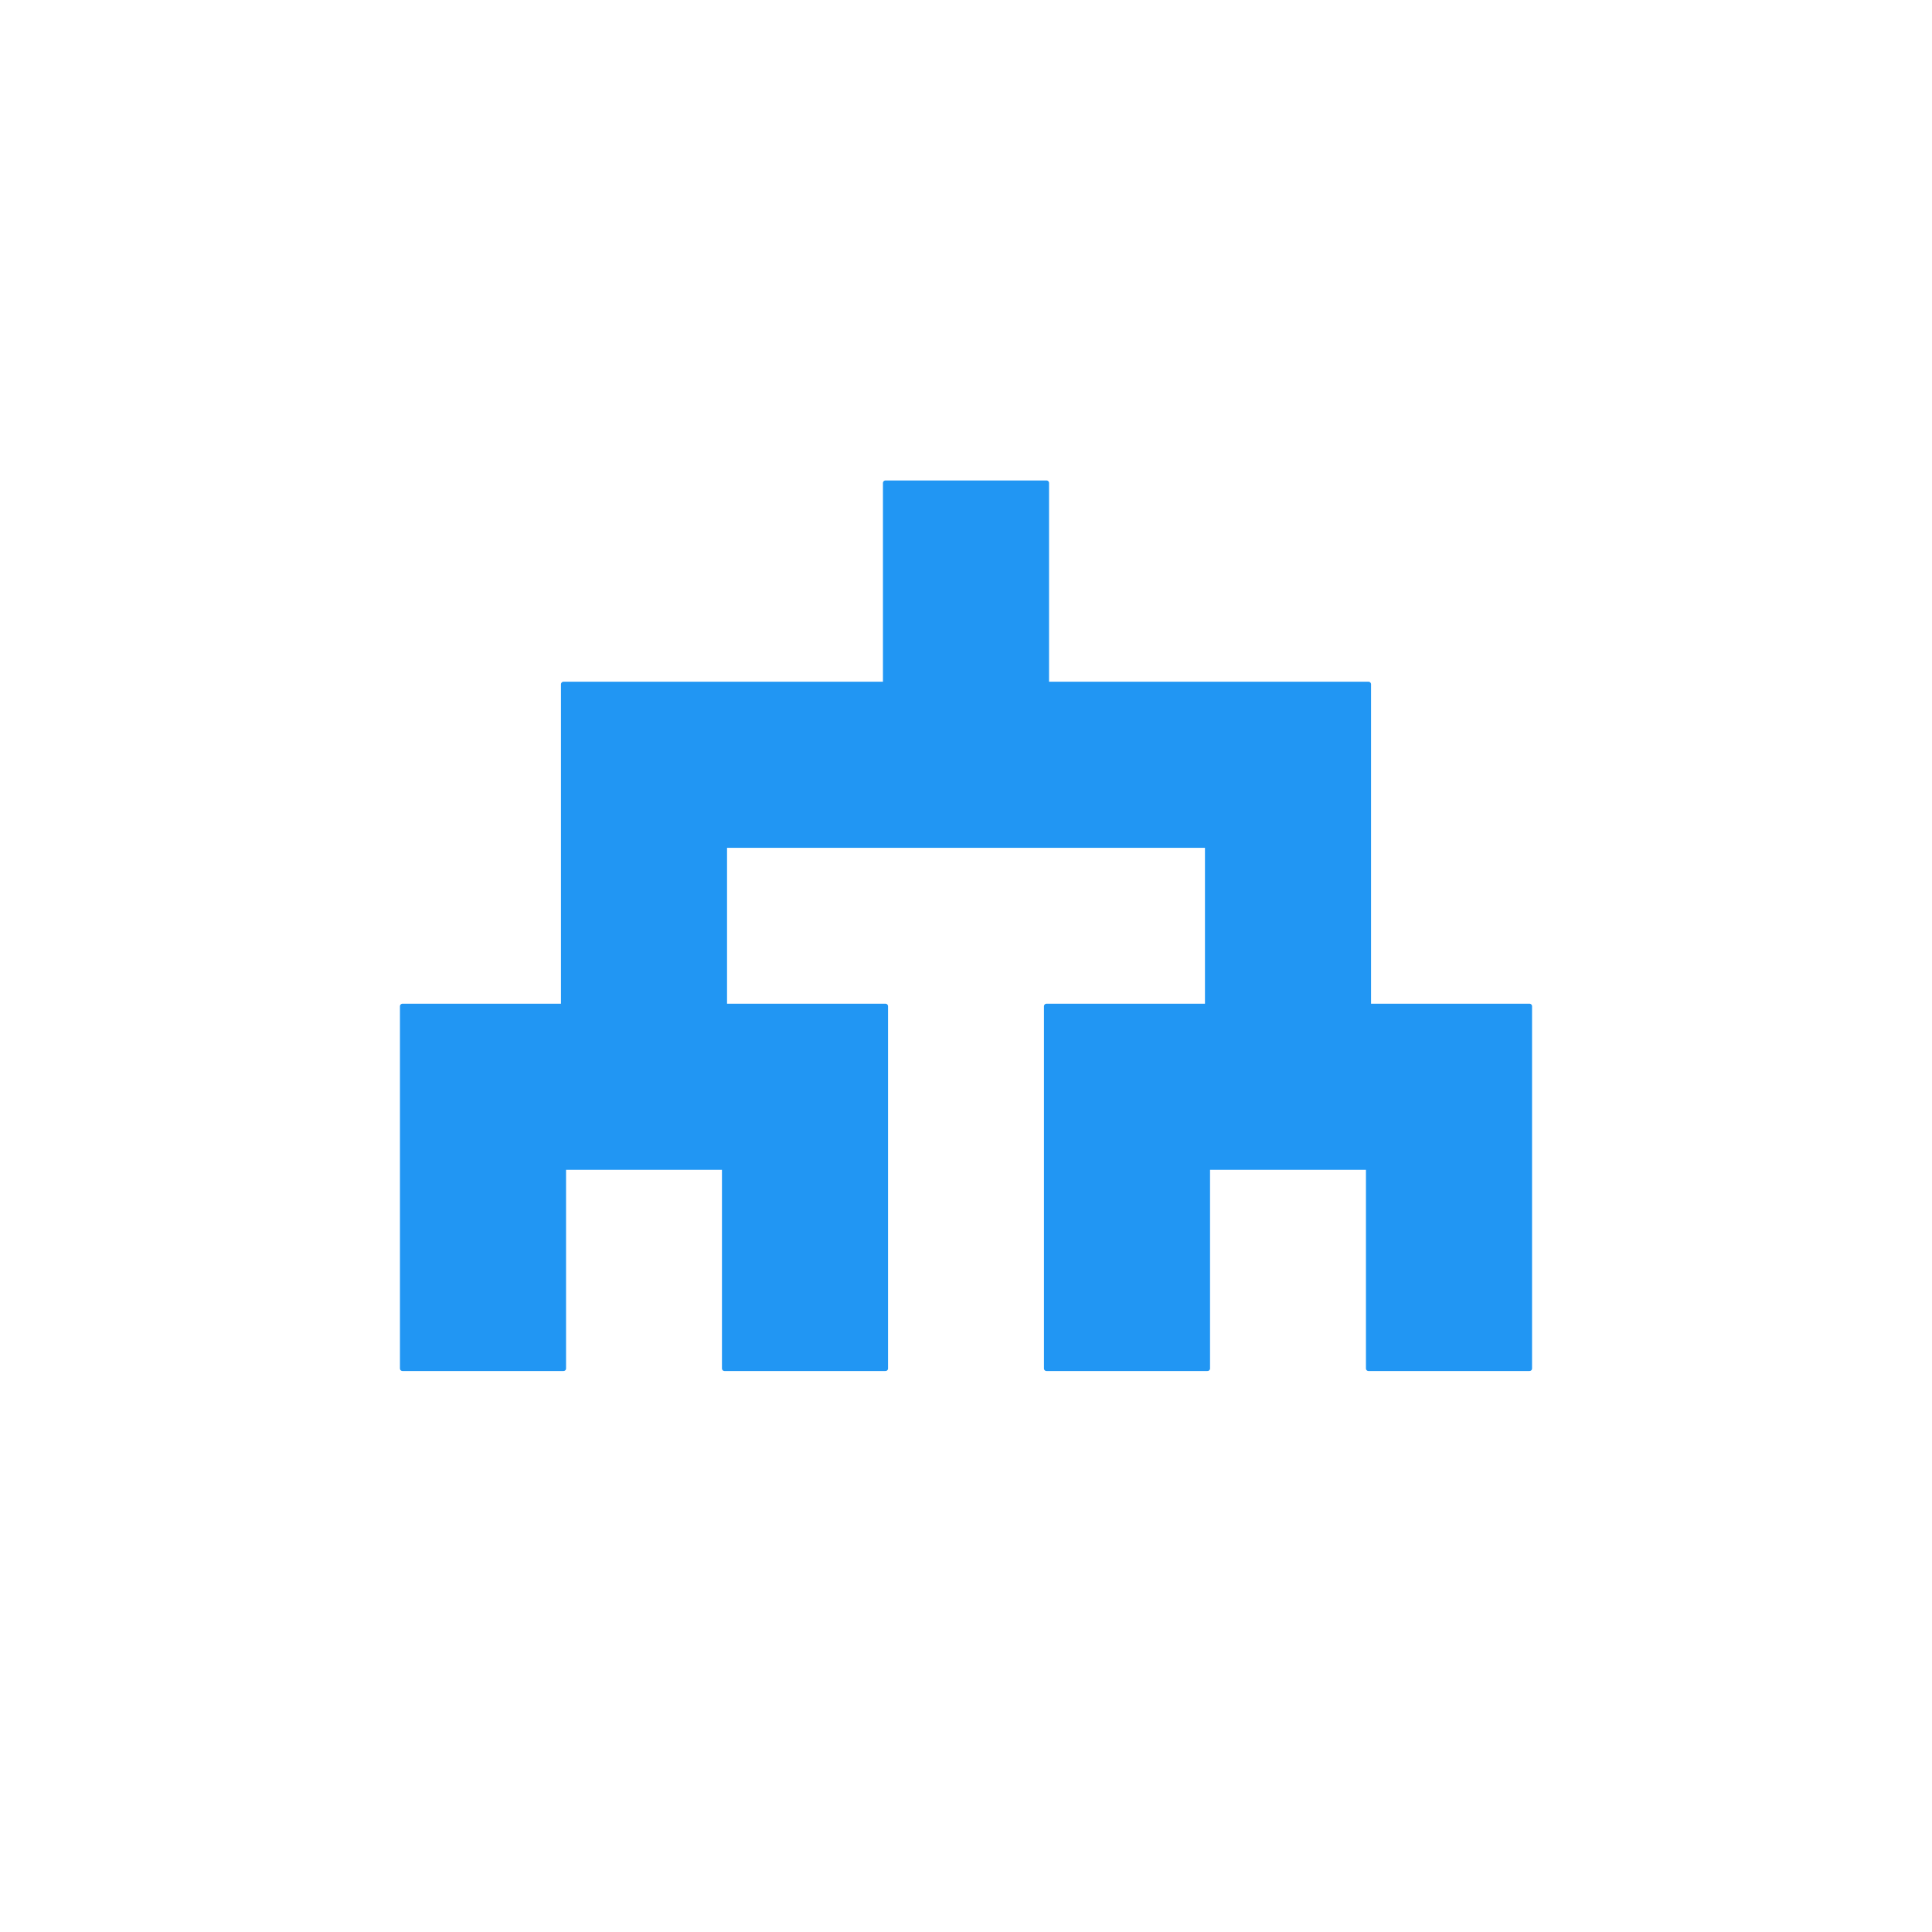 <!DOCTYPE svg PUBLIC "-//W3C//DTD SVG 1.1//EN" "http://www.w3.org/Graphics/SVG/1.1/DTD/svg11.dtd">
<!-- Uploaded to: SVG Repo, www.svgrepo.com, Transformed by: SVG Repo Mixer Tools -->
<svg width="800px" height="800px" viewBox="0 0 76 76" xmlns="http://www.w3.org/2000/svg" xmlns:xlink="http://www.w3.org/1999/xlink" version="1.1" baseProfile="full" enable-background="new 0 0 76.00 76.00" xml:space="preserve" fill="#2196f3" stroke="#2196f3">
<g id="SVGRepo_bgCarrier" stroke-width="0"/>
<g id="SVGRepo_tracerCarrier" stroke-linecap="round" stroke-linejoin="round"/>
<g id="SVGRepo_iconCarrier"> <path fill="#2196f3" fill-opacity="1" stroke-width="0.2" stroke-linejoin="round" d="M 15.833,53.833L 22.167,53.833L 22.167,45.917L 28.5,45.917L 28.5,53.833L 34.833,53.833L 34.833,39.583L 28.5,39.583L 28.5,33.25L 47.5,33.25L 47.5,39.583L 41.167,39.583L 41.167,53.833L 47.5,53.833L 47.5,45.917L 53.833,45.917L 53.833,53.833L 60.167,53.833L 60.167,39.583L 53.833,39.583L 53.833,26.917L 41.167,26.917L 41.167,19L 34.833,19L 34.833,26.917L 22.167,26.917L 22.167,39.583L 15.833,39.583L 15.833,53.833 Z "/> </g>
</svg>